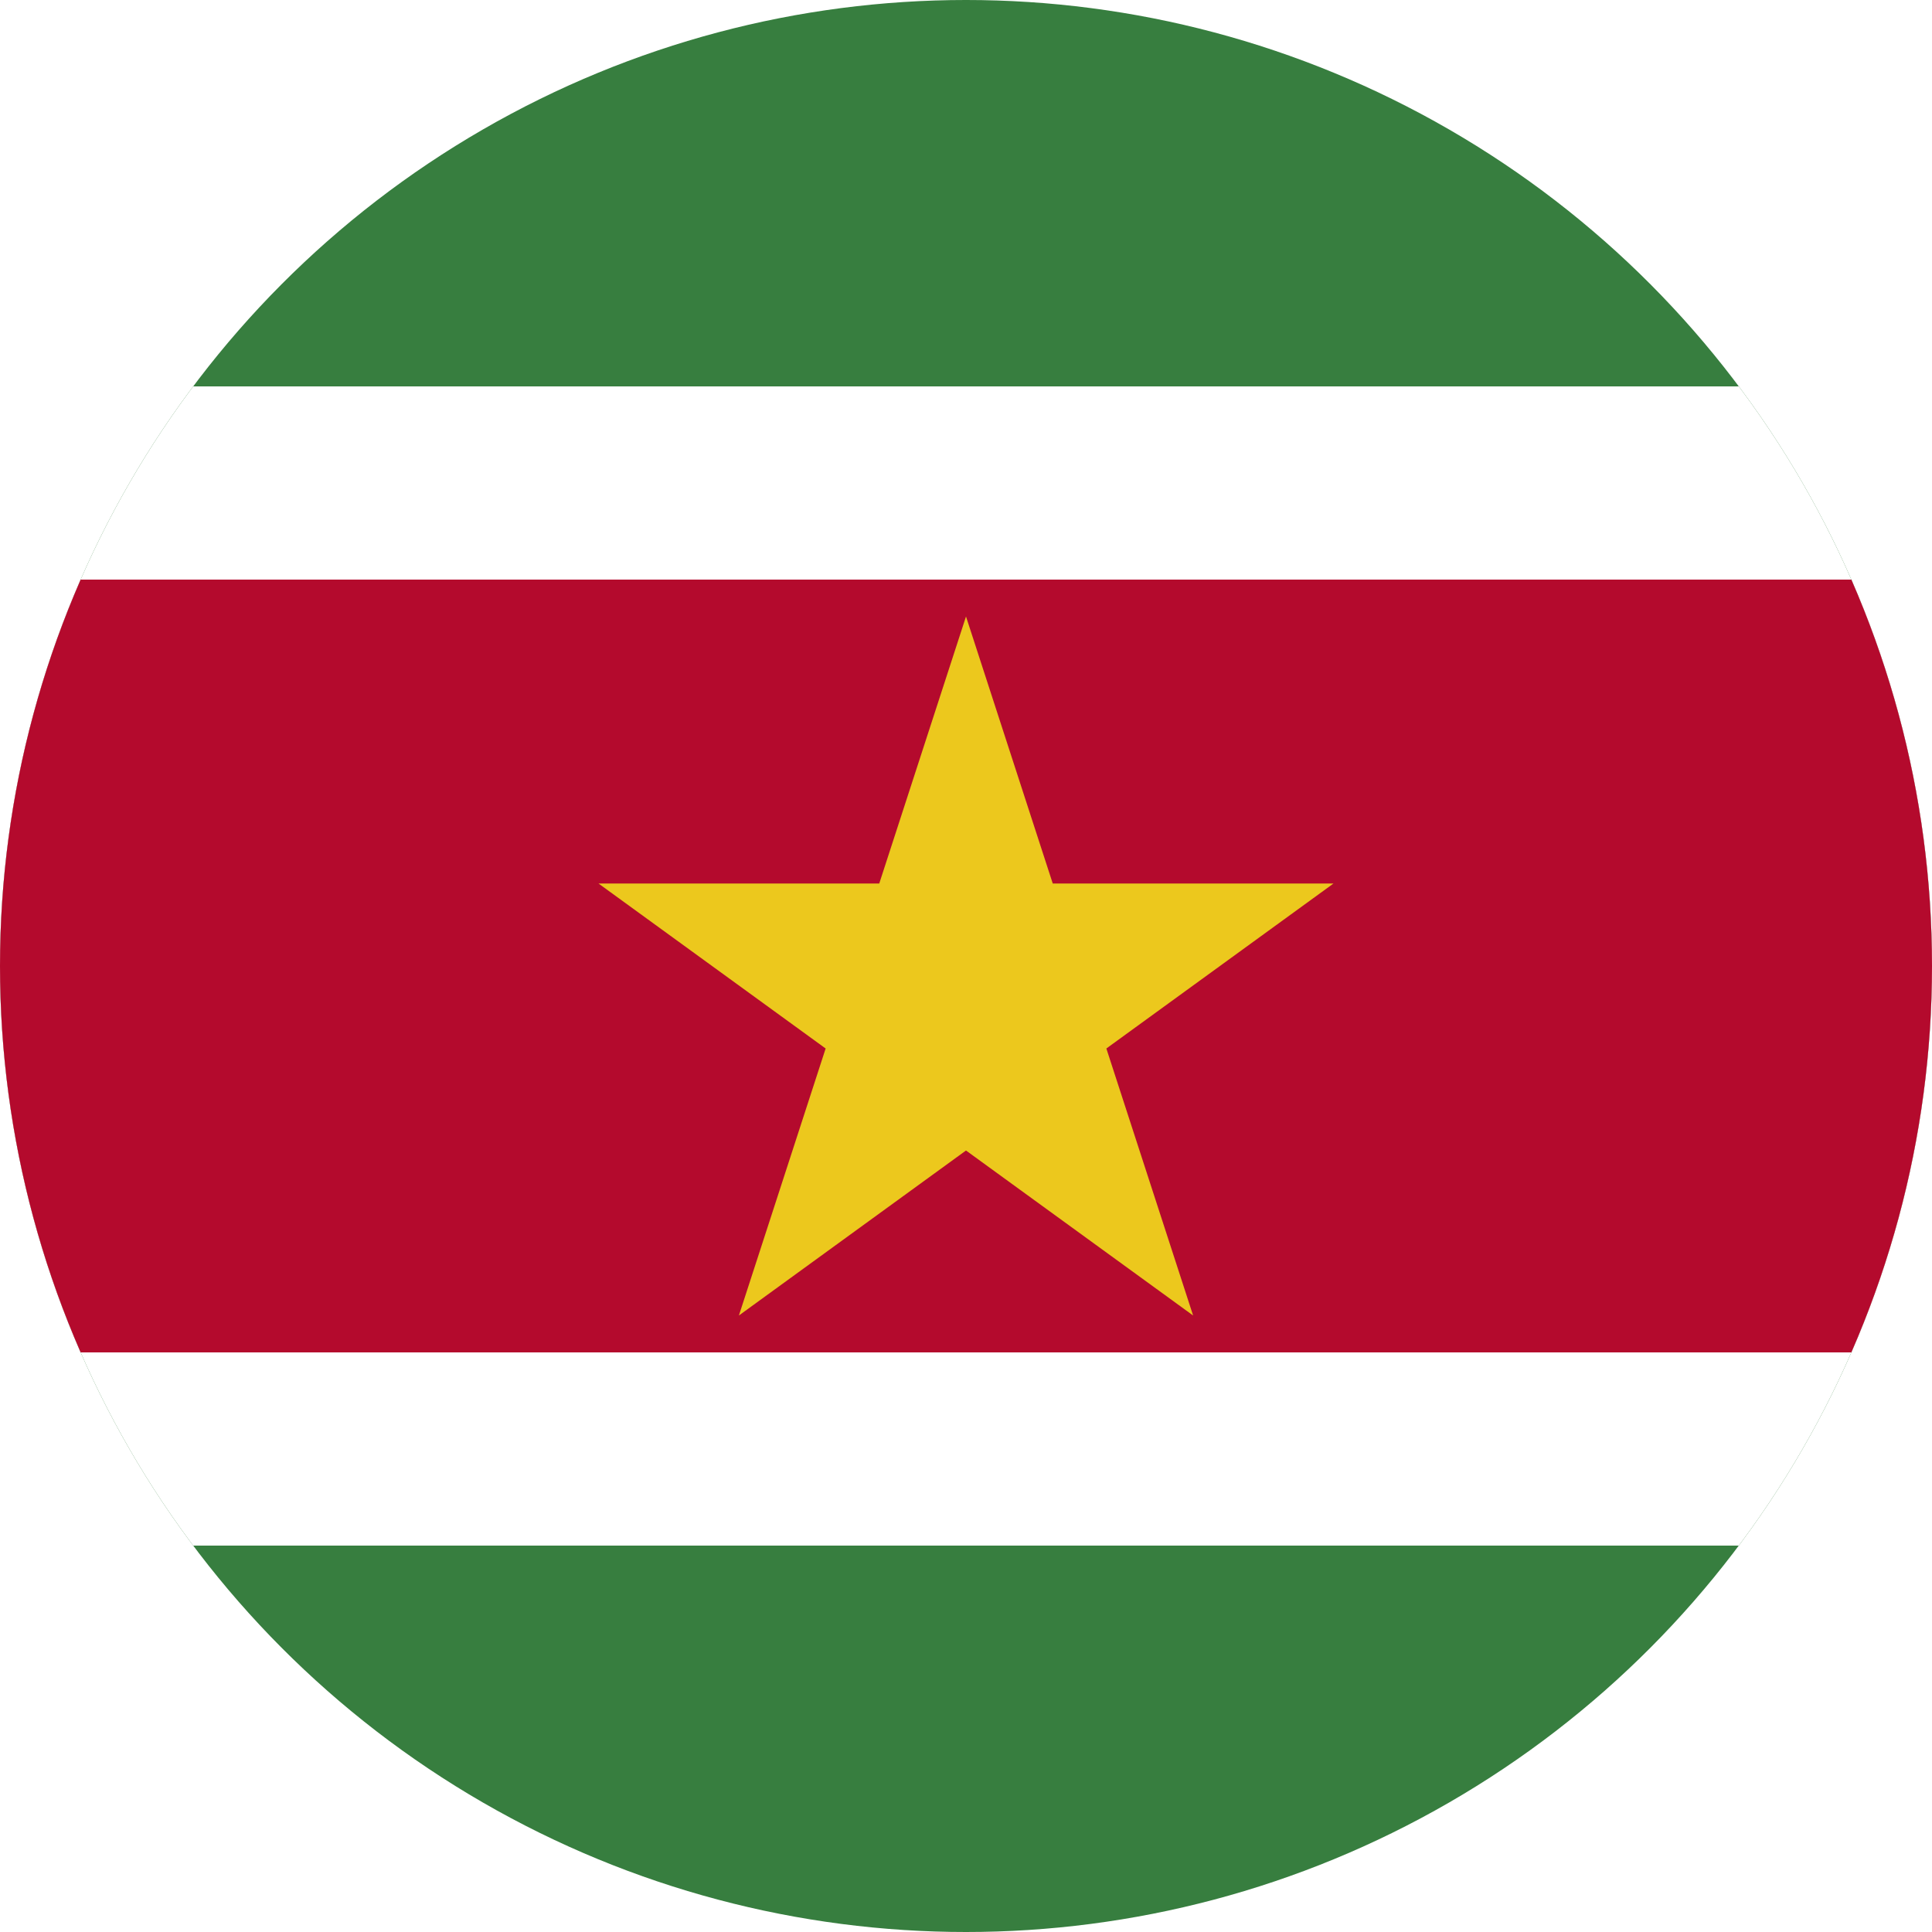 <?xml version="1.0" encoding="utf-8"?>
<!-- Generator: Adobe Illustrator 22.0.0, SVG Export Plug-In . SVG Version: 6.00 Build 0)  -->
<svg version="1.1" id="Layer_1" xmlns="http://www.w3.org/2000/svg" xmlns:xlink="http://www.w3.org/1999/xlink" x="0px" y="0px"
	 viewBox="0 0 60 60" style="enable-background:new 0 0 60 60;" xml:space="preserve">
<style type="text/css">
	.st0{clip-path:url(#SVGID_2_);}
	.st1{fill:#377E3F;}
	.st2{fill:#FFFFFF;}
	.st3{fill:#B40A2D;}
	.st4{fill:#ECC81D;}
</style>
<g>
	<defs>
		<circle id="SVGID_1_" cx="30" cy="30" r="30"/>
	</defs>
	<clipPath id="SVGID_2_">
		<use xlink:href="#SVGID_1_"  style="overflow:visible;"/>
	</clipPath>
	<g class="st0">
		<rect x="-15" class="st1" width="90" height="60"/>
		<rect x="-15" y="12" class="st2" width="90" height="36"/>
		<rect x="-15" y="18" class="st3" width="90" height="24"/>
		<polygon class="st4" points="34.359,32.562 41.413,27.438 32.694,27.438 30,19.146 27.306,27.438 18.587,27.438 
			25.641,32.562 22.947,40.854 30,35.73 37.053,40.854 		"/>
	</g>
</g>
</svg>
